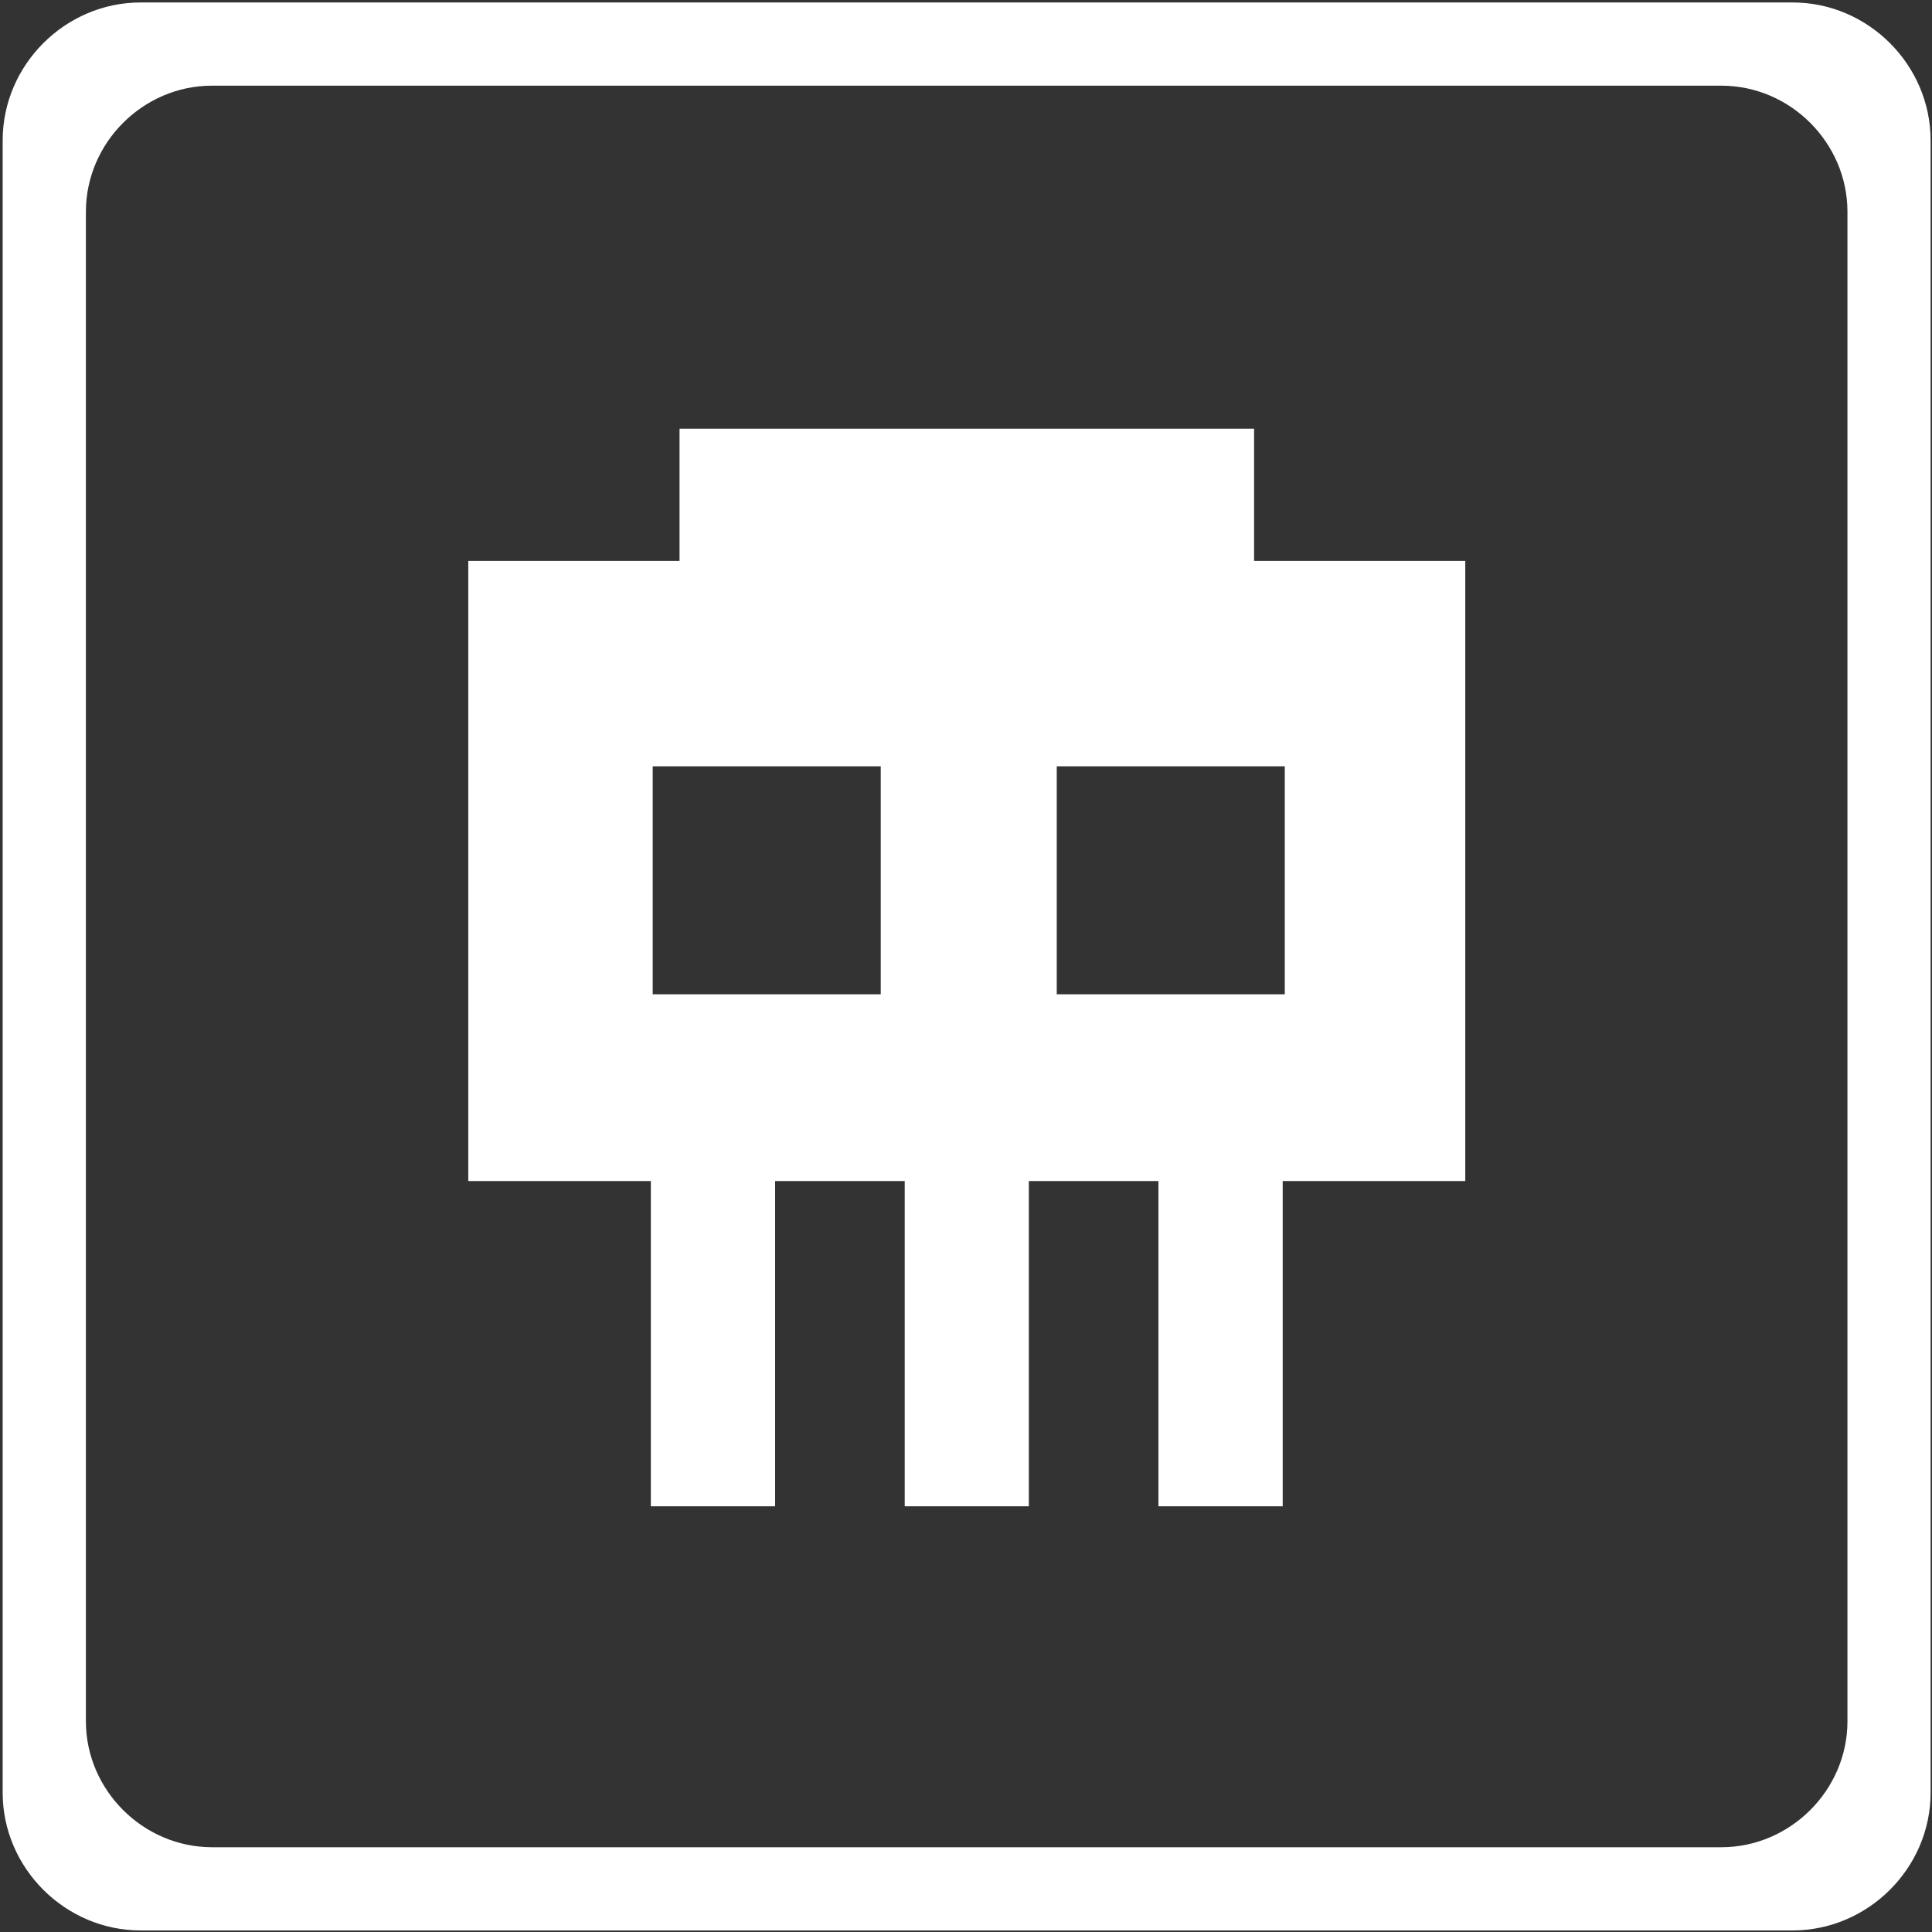 <?xml version="1.0" encoding="UTF-8" standalone="no"?>
<svg
   xmlns:dc="http://purl.org/dc/elements/1.1/"
   xmlns:cc="http://creativecommons.org/ns#"
   xmlns:rdf="http://www.w3.org/1999/02/22-rdf-syntax-ns#"
   xmlns:svg="http://www.w3.org/2000/svg"
   xmlns="http://www.w3.org/2000/svg"
   xmlns:sodipodi="http://sodipodi.sourceforge.net/DTD/sodipodi-0.dtd"
   xmlns:inkscape="http://www.inkscape.org/namespaces/inkscape"
   version="1.1"
   viewBox="0 0 25 25"
   enable-background="new 0 0 24 24"
   id="svg8"
   sodipodi:docname="suicide.svg"
   inkscape:version="0.92.3 (2405546, 2018-03-11)"
   width="25"
   height="25">
  <rect x="0" y="0" width="25" height="25" fill="#333333" stroke="none"/>
  <defs
     id="defs12" />
  <sodipodi:namedview
     pagecolor="#ffffff"
     bordercolor="#666666"
     borderopacity="1"
     objecttolerance="10"
     gridtolerance="10"
     guidetolerance="10"
     inkscape:pageopacity="0"
     inkscape:pageshadow="2"
     inkscape:window-width="1366"
     inkscape:window-height="705"
     id="namedview10"
     showgrid="false"
     inkscape:zoom="9.833333"
     inkscape:cx="25.76018"
     inkscape:cy="6.635916"
     inkscape:window-x="-8"
     inkscape:window-y="1072"
     inkscape:window-maximized="1"
     inkscape:current-layer="g845" />
  <g
     transform="matrix(0.908,0,0,0.681,-6.562,0.034)"
     id="g845"
     style="fill:#000000">
    <g
       id="g830"
       transform="translate(0.374,0.012)"
       style="fill:#000000" />
    <g
       id="g951">
      <path
         style="color:#000000;font-style:normal;font-variant:normal;font-weight:normal;font-stretch:normal;font-size:medium;line-height:normal;font-family:sans-serif;font-variant-ligatures:normal;font-variant-position:normal;font-variant-caps:normal;font-variant-numeric:normal;font-variant-alternates:normal;font-feature-settings:normal;text-indent:0;text-align:start;text-decoration:none;text-decoration-line:none;text-decoration-style:solid;text-decoration-color:#000000;letter-spacing:normal;word-spacing:normal;text-transform:none;writing-mode:lr-tb;direction:ltr;text-orientation:mixed;dominant-baseline:auto;baseline-shift:baseline;text-anchor:start;white-space:normal;shape-padding:0;clip-rule:nonzero;display:inline;overflow:visible;visibility:visible;opacity:1;isolation:auto;mix-blend-mode:normal;color-interpolation:sRGB;color-interpolation-filters:linearRGB;solid-color:#000000;solid-opacity:1;vector-effect:none;fill:#ffffff;fill-opacity:1;fill-rule:nonzero;stroke:none;stroke-width:2.268;stroke-linecap:butt;stroke-linejoin:round;stroke-miterlimit:4;stroke-dasharray:none;stroke-dashoffset:0;stroke-opacity:1;paint-order:fill markers stroke;color-rendering:auto;image-rendering:auto;shape-rendering:auto;text-rendering:auto;enable-background:accumulate"
         d="M 9.228,-0.003 C 8.155,-0.001 7.266,1.183 7.265,2.614 v 0.003 31.397 0.003 c 0.001,1.431 0.892,2.613 1.963,2.614 0,0 0.002,0 0.002,0 h 23.545 c 0,0 0.002,0 0.002,0 1.071,-0.002 1.962,-1.183 1.963,-2.614 0,0 0,-0.003 0,-0.003 V 2.617 c 0,0 0,-0.003 0,-0.003 -0.001,-1.431 -0.889,-2.615 -1.963,-2.617 h -0.002 -23.545 z m 1.018,1.581 h 21.514 c 0.981,0.001 1.794,1.086 1.795,2.393 V 32.657 c 0,0 0,0.003 0,0.003 -0.001,1.307 -0.816,2.389 -1.795,2.39 H 10.246 C 9.267,35.048 8.452,33.967 8.451,32.659 V 32.657 3.971 c 0.001,-1.307 0.814,-2.392 1.795,-2.393 z"
         id="rect829-1"
         inkscape:connector-curvature="0" />
      <path
         inkscape:connector-curvature="0"
         id="rect818"
         transform="matrix(1.102,0,0,1.469,7.23,-0.05)"
         d="M 8.785,5.545 V 7.256 H 6.053 v 8.021 h 2.361 v 4.207 h 1.607 v -4.207 h 1.676 v 4.207 h 1.605 v -4.207 h 1.676 v 4.207 h 1.607 v -4.207 h 2.361 V 7.256 H 16.215 V 5.545 Z M 8.438,9.912 h 2.949 V 12.861 H 8.438 Z m 5.225,0 h 2.949 v 2.949 h -2.949 z"
         style="opacity:1;vector-effect:none;fill:#ffffff;fill-opacity:1;stroke:none;stroke-width:1.57;stroke-linecap:round;stroke-linejoin:round;stroke-miterlimit:4;stroke-dasharray:none;stroke-dashoffset:0;stroke-opacity:1;paint-order:fill markers stroke" />
      <g
         id="g895"
         transform="translate(0.032)"
         style="fill:#ffffff" />
      <g
         style="fill:#ffffff"
         id="g931" />
    </g>
  </g>
</svg>
